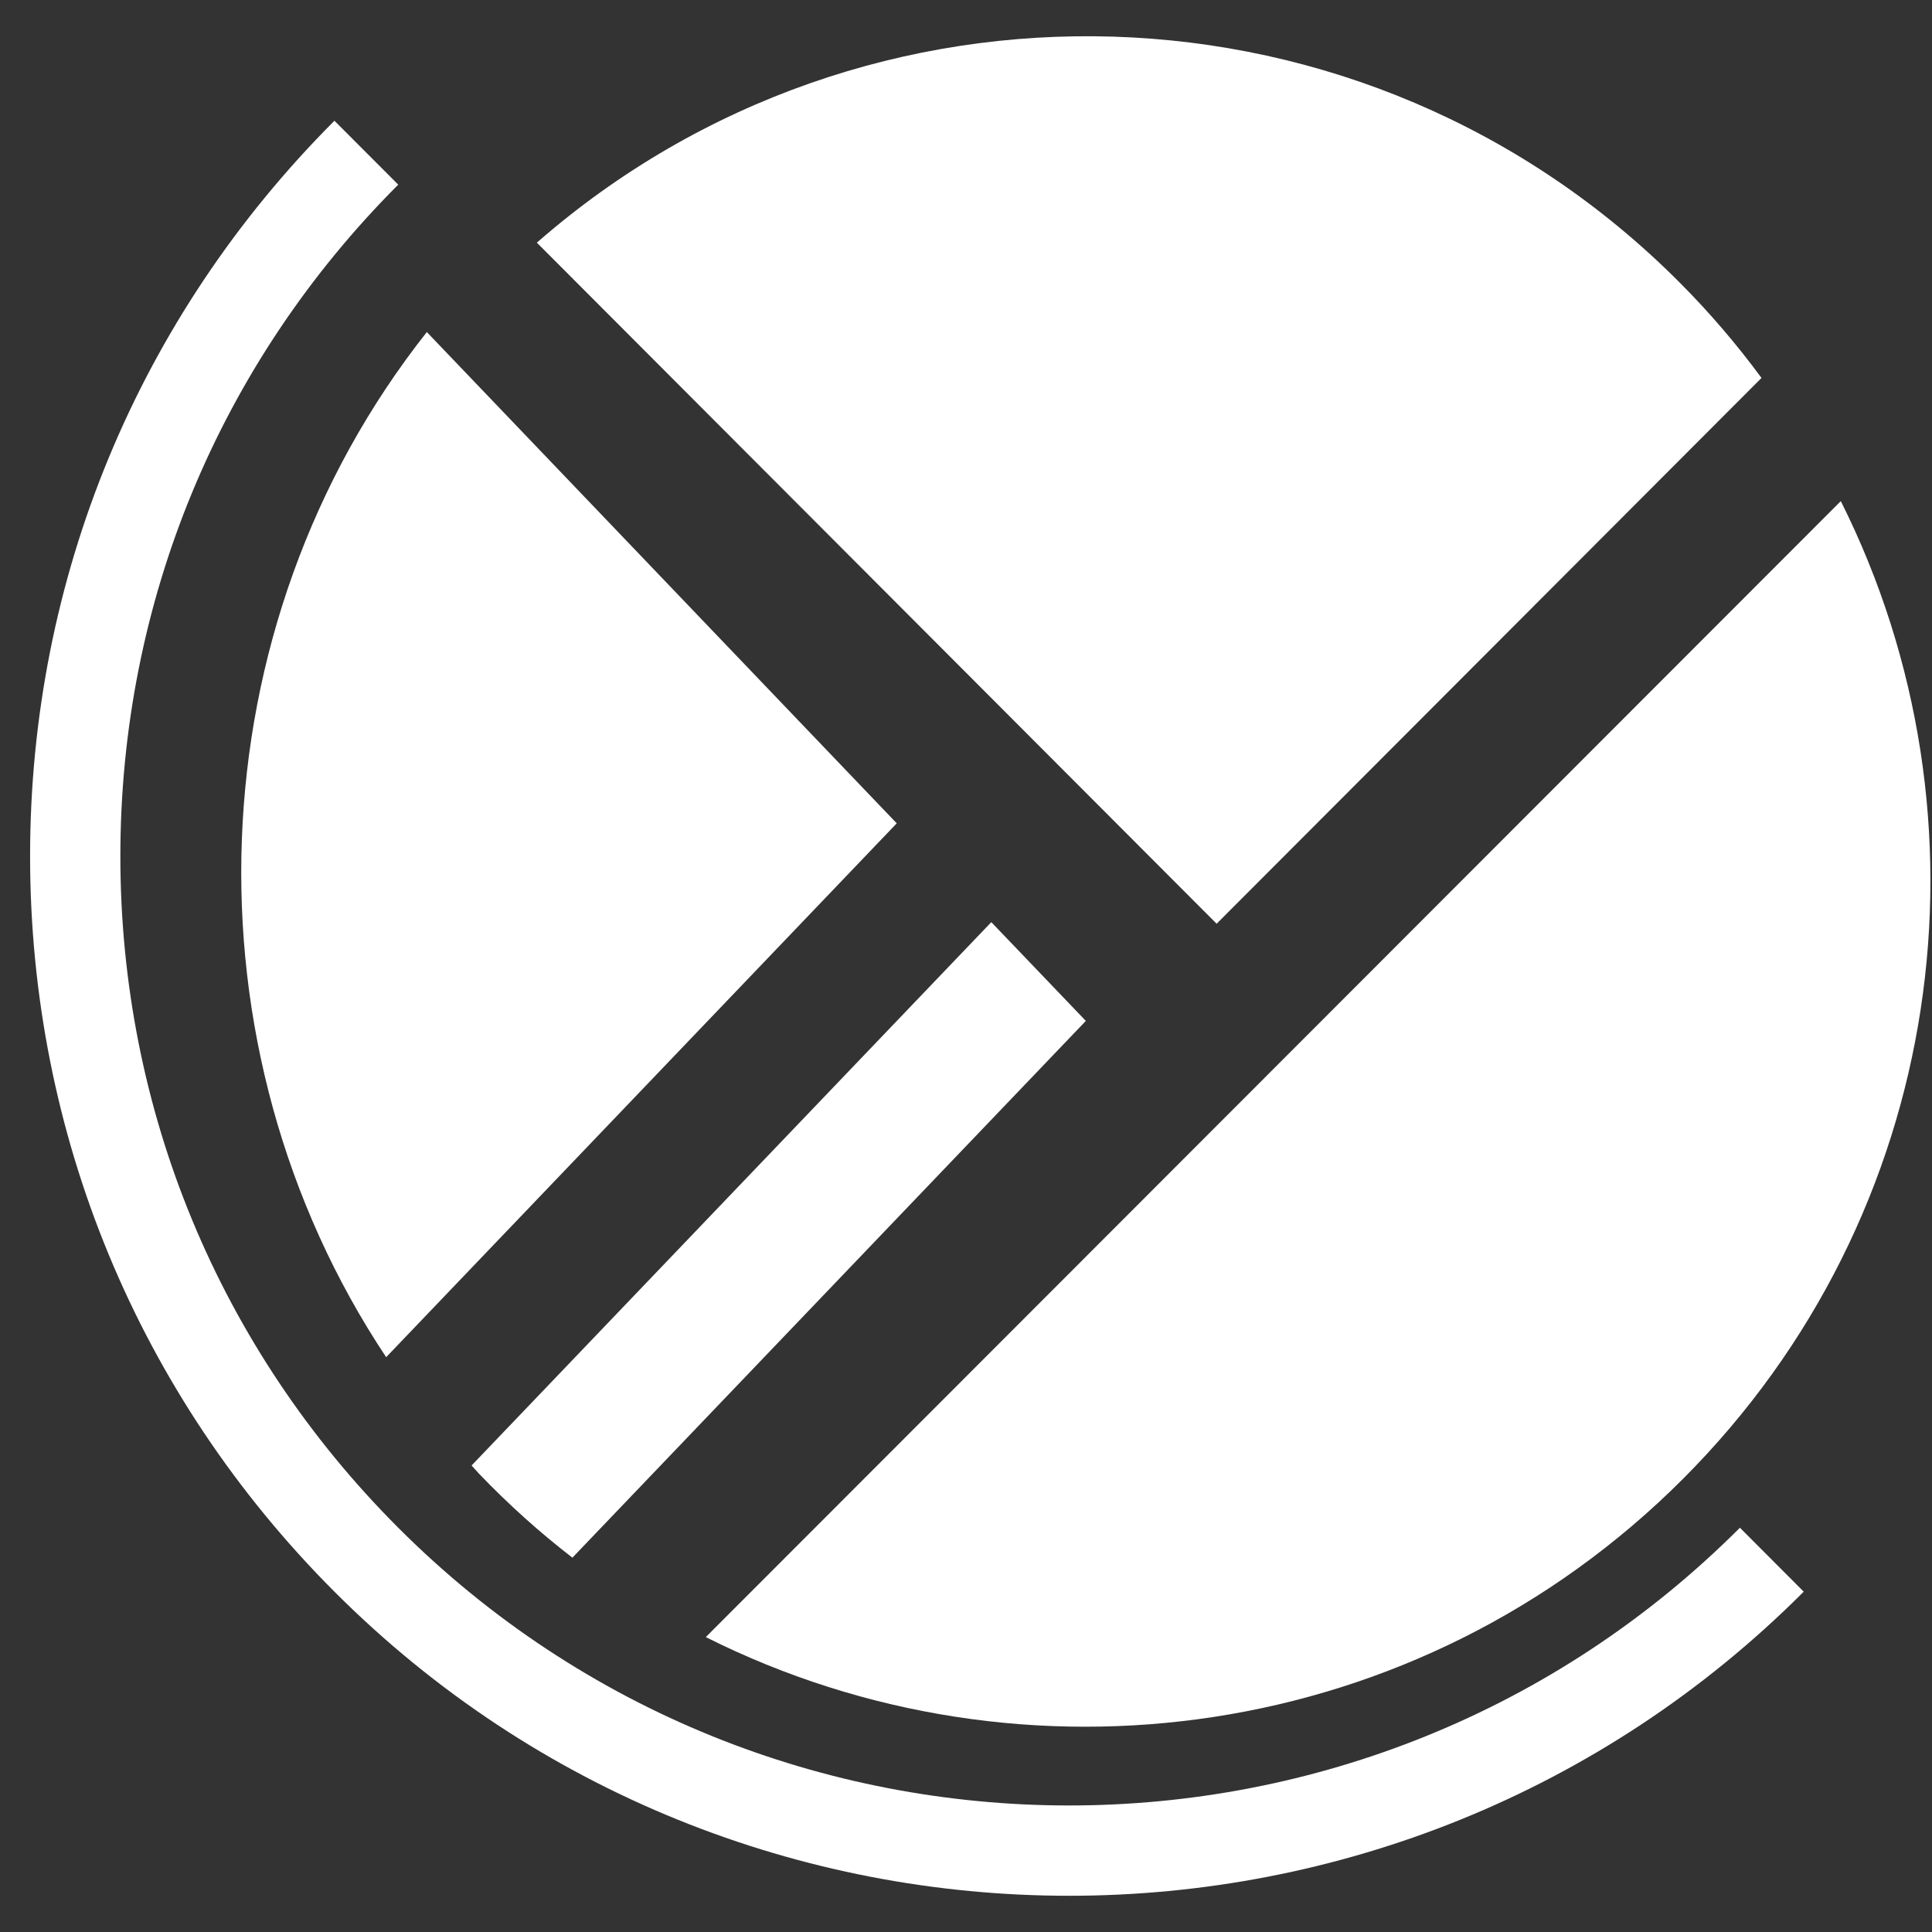 <svg width="40" height="40" viewBox="0 0 40 40" fill="none" xmlns="http://www.w3.org/2000/svg">
<rect x="0" y="0" width="40" height="40" fill="#333333" stroke="none"/>
<path fill-rule="evenodd" clip-rule="evenodd" d="M8.837 6.875C4.011 12.98 3.732 21.688 7.995 28.099L18.566 17.046L8.837 6.875ZM20.523 19.093L9.764 30.341C9.817 30.399 9.867 30.458 9.921 30.515C10.532 31.152 11.177 31.73 11.851 32.25L22.481 21.137L20.524 19.092L20.523 19.093Z" fill="white"/>
<path fill-rule="evenodd" clip-rule="evenodd" d="M36.47 7.825C35.959 7.131 35.39 6.464 34.761 5.835C28.273 -0.665 17.924 -0.931 11.115 5.024L25.189 19.125L36.47 7.825Z" fill="white"/>
<path fill-rule="evenodd" clip-rule="evenodd" d="M14.612 33.894C21.172 37.187 29.368 36.099 34.842 30.621C40.317 25.141 41.403 16.941 38.112 10.375L14.613 33.894H14.612Z" fill="white"/>
<path fill-rule="evenodd" clip-rule="evenodd" d="M8.245 31.63C4.535 27.917 2.492 22.979 2.492 17.727C2.492 12.474 4.535 7.536 8.245 3.823L6.924 2.5C2.861 6.568 0.623 11.973 0.623 17.726C0.623 23.48 2.861 28.886 6.924 32.954C11.116 37.151 16.625 39.25 22.134 39.25C27.642 39.25 33.15 37.152 37.344 32.954L36.023 31.63C28.364 39.297 15.903 39.297 8.245 31.63Z" fill="white"/>
</svg>
